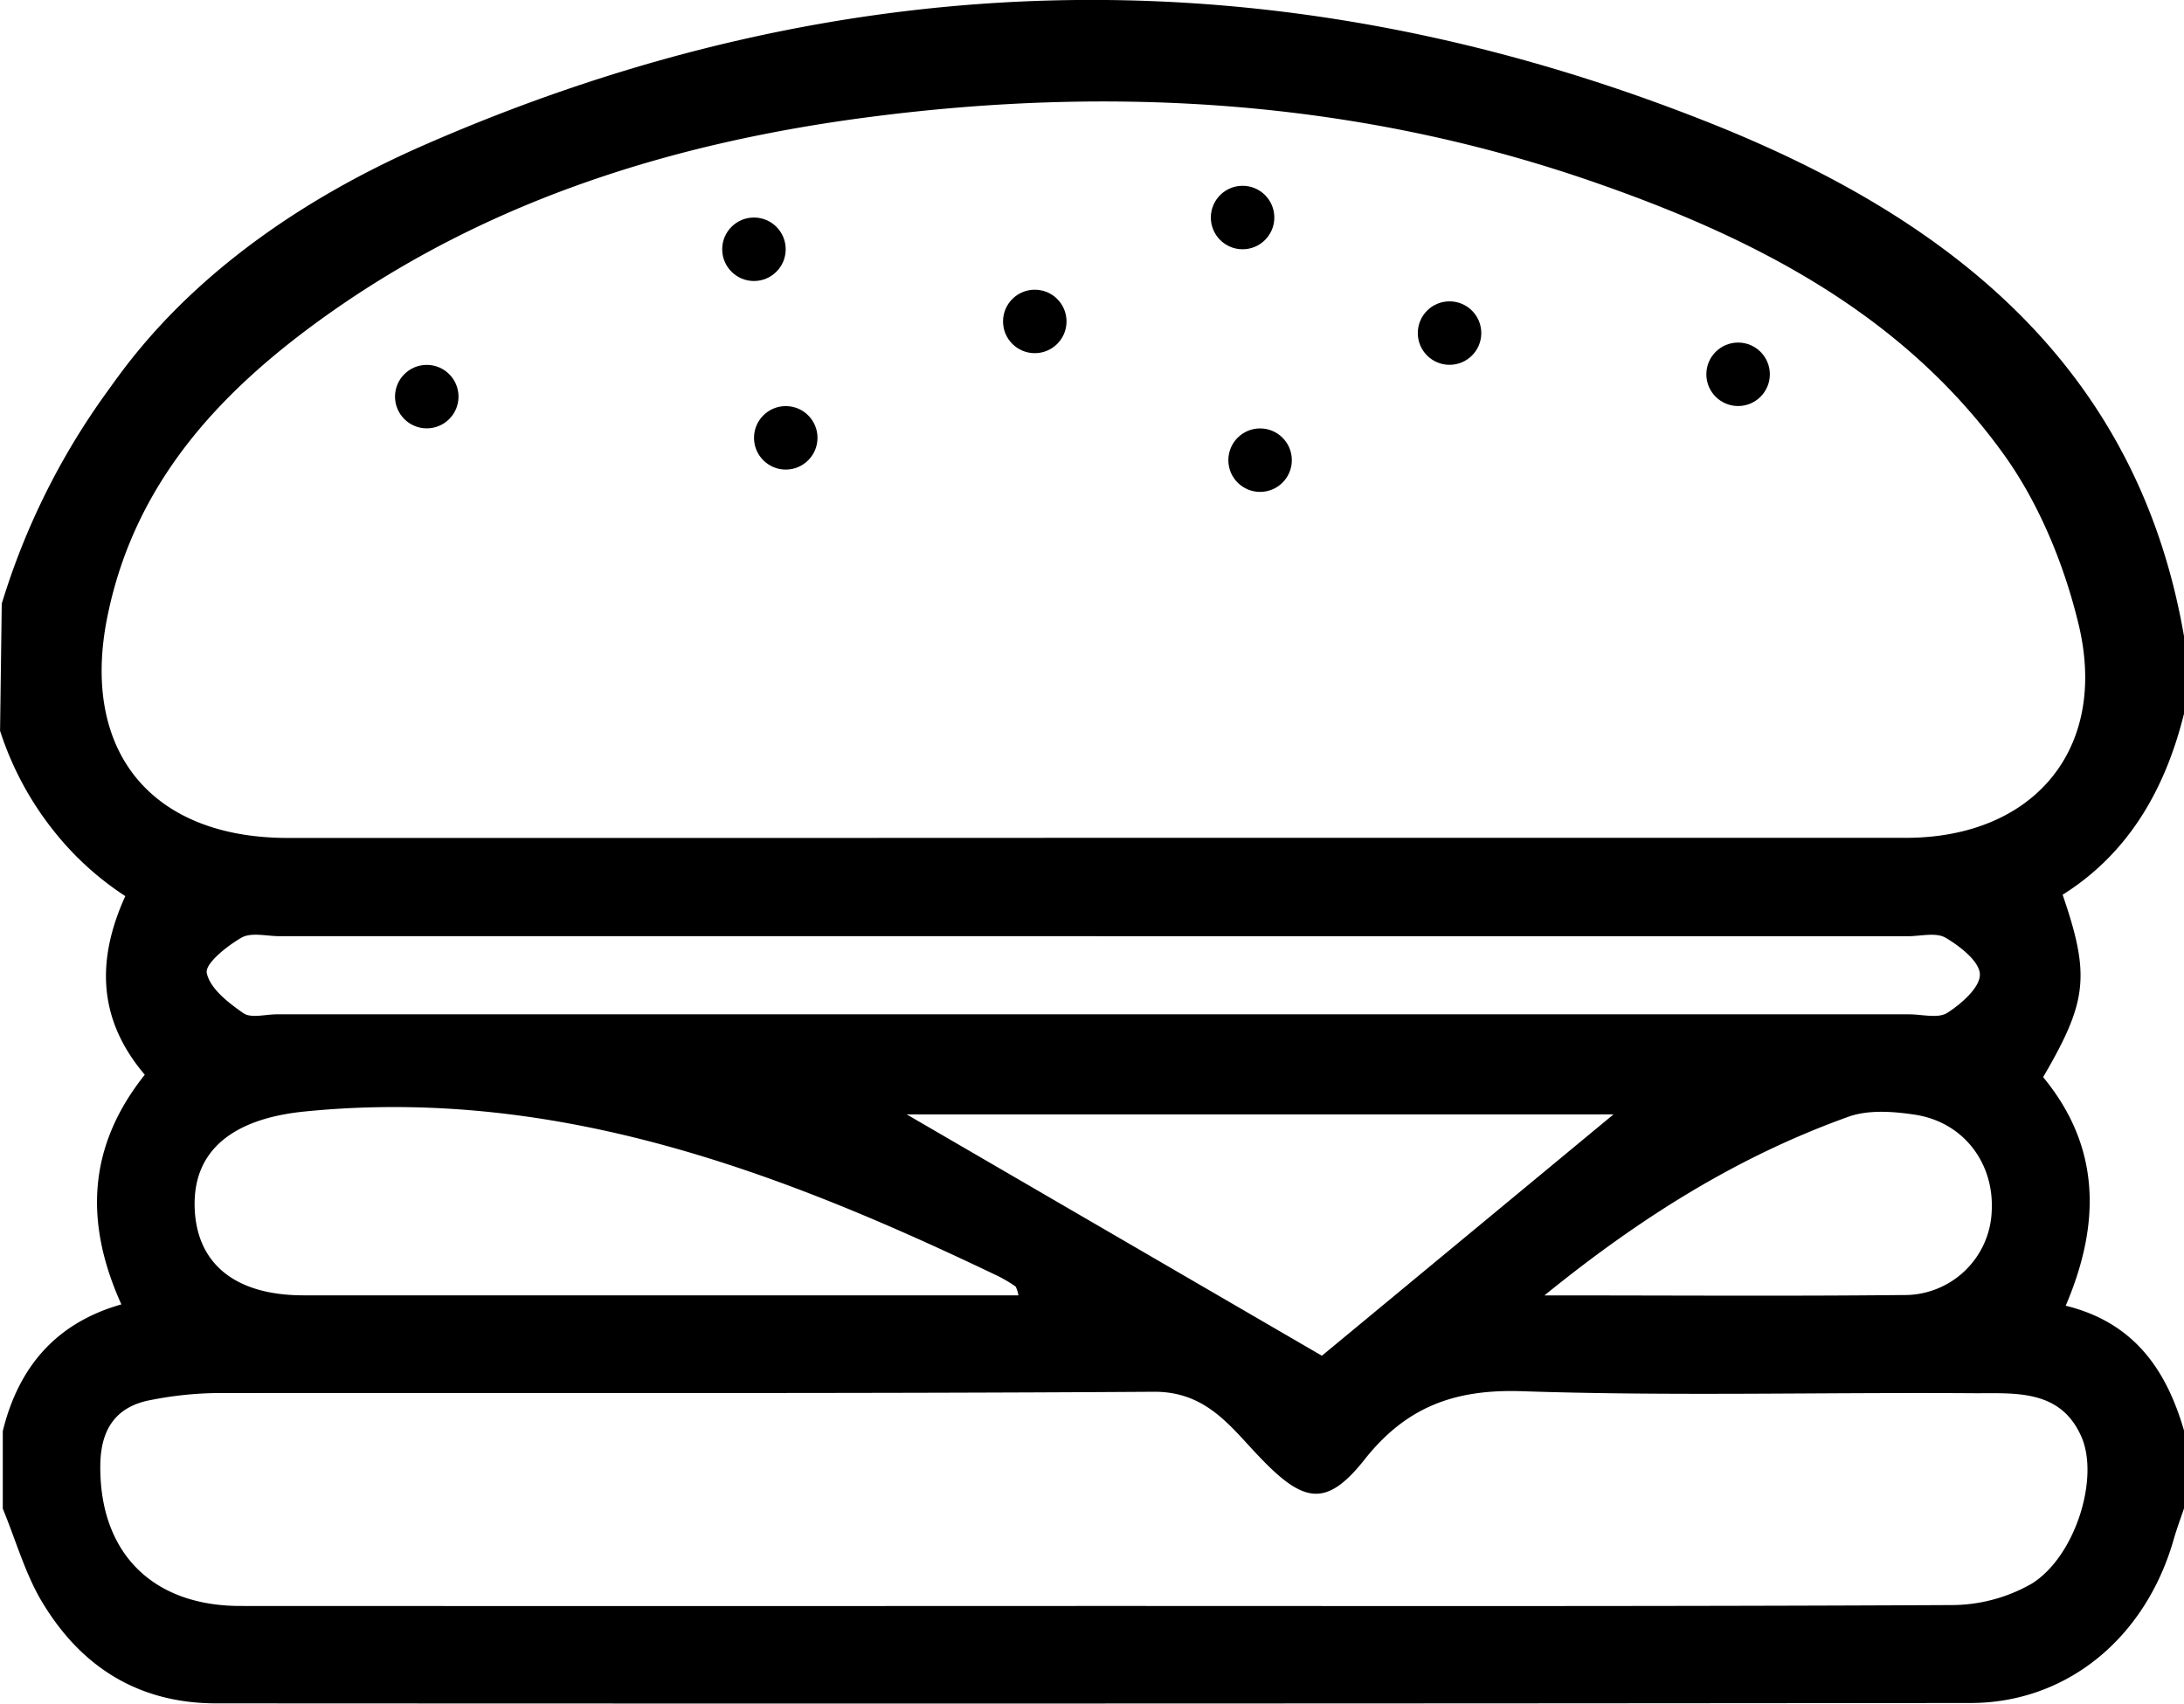 <svg id="Layer_1" data-name="Layer 1" xmlns="http://www.w3.org/2000/svg" viewBox="0 0 361.86 282.36"><title>8</title><path d="M-5942.88-1138.21v-12.85c2.58-10.51,8.73-17.9,19.65-21-6.31-13.95-5.37-26.46,3.88-38.06-7.7-9.05-8.11-18.86-3.23-29.6a50.59,50.59,0,0,1-8.06-6.54,52.48,52.48,0,0,1-12.69-20.86l0.28-21.06a118.53,118.53,0,0,1,17.43-35.09c4-5.51,17.35-25.51,52.53-40.91,70.56-30.91,142.25-32,213.52-3.49,38.79,15.53,70.31,39.8,78.09,84.87v12.85c-3.11,12.54-9.2,23.15-20.11,30,4.6,13.41,4.1,17.67-3.23,30.23,9.47,11.47,9.61,24.15,3.74,37.88,11.38,2.8,16.7,10.68,19.61,20.71v12.85c-0.58,1.73-1.22,3.43-1.72,5.18-4.66,16.3-17.68,27.09-33.66,27.1q-145.33.14-290.66,0.06c-12.67,0-22.1-5.85-28.53-16.27C-5939.06-1127-5940.65-1132.83-5942.88-1138.21Zm180.45-111.17q67.42,0,134.85,0c21.17,0,33.61-14.69,28.64-35.36-2.37-9.86-6.52-20-12.39-28.17-16.89-23.51-41.71-36.09-68.35-45.29-38.91-13.44-79-15.9-119.49-10.65-32.36,4.19-63.13,13.68-90.11,32.91-17.61,12.55-31.78,27.7-36.27,49.92s7.2,36.65,29.89,36.66Q-5829-1249.35-5762.43-1249.38Zm-0.6,127.3c47.62,0,95.25.09,142.87-.15a26.76,26.76,0,0,0,13.47-3.56c7.17-4.48,11.21-17.42,8.23-24.29-3.49-8.06-11.19-7.21-18-7.26-24.88-.17-49.78.51-74.64-0.33-11.15-.38-19.21,2.54-26.15,11.32-6.33,8-10.1,7.23-17.38-.4-4.81-5-8.8-10.89-17.56-10.83-51.9.34-103.81,0.15-155.71,0.22a60.07,60.07,0,0,0-10.31,1.12c-5.93,1.05-8.44,4.86-8.51,10.79-0.17,14.47,8.55,23.37,23.22,23.37Q-5833.26-1122.05-5763-1122.08Zm1.69-111H-5897c-2.14,0-4.7-.68-6.32.24-2.41,1.38-6.09,4.32-5.76,5.87,0.54,2.57,3.58,4.93,6.07,6.65,1.27,0.88,3.64.19,5.51,0.19H-5627c2.14,0,4.78.73,6.31-.25,2.34-1.5,5.43-4.22,5.39-6.36s-3.28-4.67-5.68-6.08c-1.6-.94-4.18-0.25-6.32-0.25h-134.06Zm-13.26,59.53a5.06,5.06,0,0,0-.46-1.47,24.57,24.57,0,0,0-2.73-1.64c-36.38-17.46-73.49-31.54-115.12-27.36-11.47,1.15-18.41,6.17-18.18,15.75,0.22,9.4,6.64,14.7,18,14.71q56.15,0,112.31,0h6.16Zm-18.52-30,68.8,40,48.32-40h-117.12Zm105.71,30c21.32,0,40.31.14,59.3-.06a14.46,14.46,0,0,0,14.77-13.88c0.44-8-4.68-14.76-12.67-16-3.62-.55-7.76-0.86-11.09.34C-5655-1196.72-5671-1186.9-5687.41-1173.58Z" transform="translate(5943.34 1388.23)"/><circle cx="70.71" cy="65.73" r="5.26"/><circle cx="171.45" cy="53.27" r="5.26"/><circle cx="208.78" cy="76.26" r="5.26"/><circle cx="240.17" cy="55.2" r="5.26"/><circle cx="287.98" cy="62.03" r="5.26"/><circle cx="124.92" cy="41.31" r="5.26"/><circle cx="205.88" cy="36.05" r="5.26"/><circle cx="130.19" cy="72.56" r="5.26"/></svg>